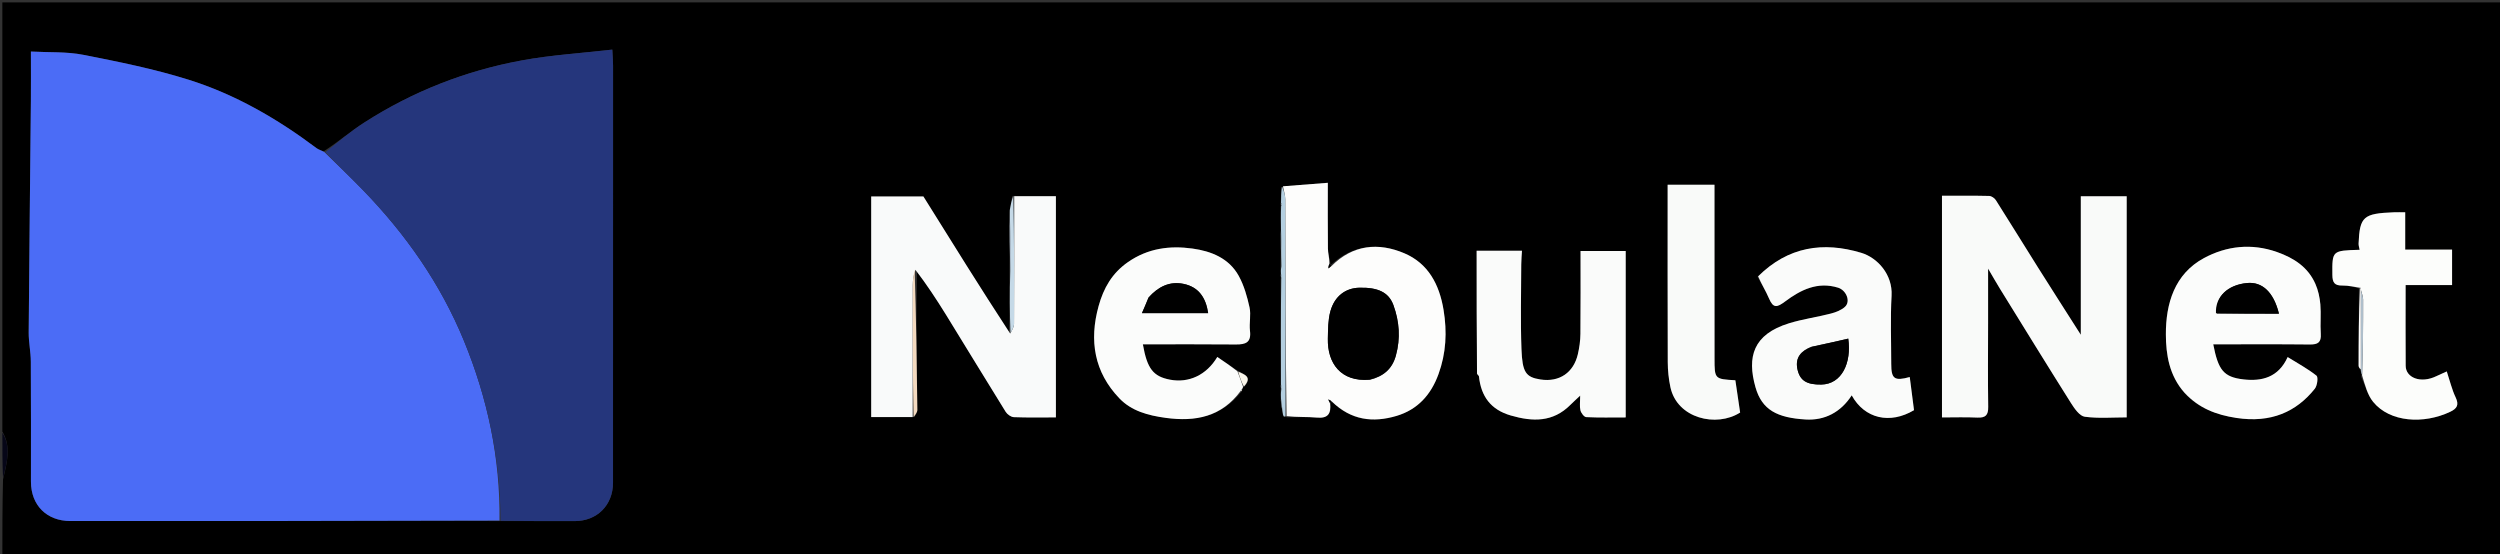 <svg version="1.1" id="Layer_1" xmlns="http://www.w3.org/2000/svg" xmlns:xlink="http://www.w3.org/1999/xlink" x="0px" y="0px"
	 width="100%" viewBox="0 0 1060 235" enable-background="new 0 0 1060 235" xml:space="preserve">
<rect x="0" y="0" width="1060" height="235" fill="#333333" stroke="none"/>
<path fill="#000000" opacity="1" stroke="none" 
	d="
M1,183 
	C1,122.343 1,61.687 1,1.015 
	C354.265,1.015 707.529,1.015 1060.897,1.015 
	C1060.897,79.252 1060.897,157.503 1060.897,235.878 
	C707.667,235.878 354.333,235.878 1,235.878 
	C1,225.255 1,214.59 1.285,203.203 
	C3.023,195.939 4.779,189.388 1,183 
M1001.046,157.737 
	C1001.146,158.179 1001.246,158.62 1001.165,159.837 
	C1002.798,163.375 1003.805,167.42 1006.182,170.355 
	C1013.279,179.117 1027.691,179.929 1038.914,174.586 
	C1041.859,173.184 1042.692,171.627 1041.174,168.447 
	C1039.616,165.183 1038.784,161.572 1037.425,157.484 
	C1035.822,158.214 1034.425,158.81 1033.062,159.476 
	C1026.294,162.784 1020.041,160.094 1020.006,155.11 
	C1019.926,143.84 1019.981,132.568 1019.981,120.876 
	C1026.858,120.876 1033.272,120.876 1039.678,120.876 
	C1039.678,115.71 1039.678,110.979 1039.678,105.841 
	C1032.994,105.841 1026.585,105.841 1019.81,105.841 
	C1019.81,100.341 1019.81,95.253 1019.81,90.004 
	C1017.948,90.004 1016.462,89.955 1014.981,90.012 
	C1002.039,90.513 1000.528,91.843 1000.038,103.246 
	C1000,104.125 1000.328,105.02 1000.488,105.917 
	C988.725,106.247 988.84,106.246 988.928,116.637 
	C988.956,119.842 989.886,121.128 993.206,121.067 
	C995.804,121.019 998.416,121.71 1000.183,122.341 
	C1000.123,133.257 1000.046,144.174 1000.045,155.09 
	C1000.045,155.746 1000.654,156.401 1001.046,157.737 
M428.02,89.955 
	C428.066,98.288 428.111,106.62 428.011,115.886 
	C428.059,124.262 428.106,132.638 427.852,141.629 
	C415.734,122.174 403.615,102.719 391.512,83.289 
	C384.217,83.289 376.806,83.289 369.389,83.289 
	C369.389,114.612 369.389,145.639 369.389,176.843 
	C375.383,176.843 381.172,176.843 387.787,176.76 
	C388.193,175.765 388.962,174.766 388.951,173.776 
	C388.73,153.863 388.419,133.952 388.801,114.228 
	C392.909,120.634 397.107,126.985 401.108,133.458 
	C409.572,147.153 417.898,160.933 426.401,174.602 
	C427.078,175.691 428.663,176.827 429.867,176.874 
	C435.791,177.107 441.73,176.98 447.697,176.98 
	C447.697,145.391 447.697,114.347 447.697,83.184 
	C441.624,83.184 435.833,83.184 429.218,83.074 
	C428.865,85.059 428.512,87.045 428.02,89.955 
M542.974,165.767 
	C543.028,166.855 543.083,167.942 543.02,169.868 
	C543.336,171.949 543.652,174.029 544.087,176.645 
	C544.407,176.706 544.727,176.766 545.97,176.942 
	C550.099,176.955 554.255,176.674 558.349,177.057 
	C563.148,177.505 564.445,175.282 564.274,170.659 
	C564.378,170.511 564.482,170.364 565.132,170.651 
	C572.909,178.234 582.152,179.292 592.077,176.359 
	C601.118,173.687 606.759,167.342 609.923,158.635 
	C613.157,149.741 613.619,140.752 612.064,131.356 
	C610.272,120.535 605.533,111.692 595.474,107.399 
	C584.474,102.704 573.59,103.705 564.264,112.351 
	C564.15,112.211 564.035,112.07 563.983,111.081 
	C563.654,109.19 563.062,107.301 563.041,105.407 
	C562.941,96.334 562.996,87.259 562.996,77.507 
	C556.22,78.032 550.097,78.506 543.206,79.309 
	C543.189,81.549 543.172,83.79 543.03,86.497 
	C543.03,86.497 543.142,86.968 542.977,87.87 
	C543.031,90.924 543.085,93.978 543.009,97.953 
	C543.05,102.955 543.091,107.958 542.969,113.719 
	C543.022,114.489 543.076,115.259 543.009,116.67 
	C543.053,117.101 543.098,117.531 542.977,118.891 
	C543.03,133.604 543.084,148.316 543.014,163.67 
	C543.055,164.101 543.096,164.532 542.974,165.767 
M527.755,163.755 
	C531.226,159.717 527.465,158.726 524.338,156.901 
	C521.614,155.057 518.891,153.213 516.136,151.348 
	C511.549,159.066 504.011,162.482 496.135,160.993 
	C488.953,159.636 486.385,156.327 484.577,146.002 
	C497.74,146.002 510.882,145.919 524.022,146.051 
	C528.167,146.093 530.596,145.201 529.994,140.298 
	C529.592,137.02 530.5,133.527 529.806,130.353 
	C528.801,125.758 527.467,121.039 525.215,116.957 
	C521.08,109.463 513.536,106.482 505.609,105.388 
	C495.981,104.058 486.725,105.249 478.269,111.121 
	C471.5,115.821 467.924,122.147 465.814,129.746 
	C461.741,144.411 463.943,157.793 474.646,168.929 
	C479.79,174.28 486.754,176.145 494.2,177.167 
	C506.995,178.923 517.935,176.708 526.524,165.899 
	C526.606,165.602 526.688,165.306 526.94,164.526 
	C526.983,164.361 527.026,164.196 527.755,163.755 
M137.22,64.185 
	C136.199,63.729 135.048,63.447 134.176,62.792 
	C117.578,50.333 99.707,39.988 79.927,33.787 
	C65.372,29.224 50.293,26.188 35.296,23.24 
	C28.244,21.855 20.838,22.279 13.103,21.857 
	C13.103,29.31 13.157,35.998 13.094,42.685 
	C12.785,75.444 12.405,108.203 12.164,140.963 
	C12.134,145.06 13.039,149.161 13.066,153.263 
	C13.178,170.258 13.121,187.254 13.122,204.249 
	C13.122,214.243 19.82,220.919 29.845,220.917 
	C58.504,220.912 87.163,220.936 115.823,220.902 
	C147.813,220.865 179.803,220.777 212.737,220.935 
	C223.058,220.938 233.378,220.955 243.699,220.94 
	C253.19,220.927 259.917,214.168 259.919,204.647 
	C259.934,145.714 259.943,86.782 259.94,27.85 
	C259.94,26.078 259.777,24.307 259.616,21.035 
	C246.481,22.548 233.799,23.314 221.392,25.585 
	C197.452,29.967 175.047,38.749 154.512,51.919 
	C148.75,55.614 143.474,60.068 137.22,64.185 
M842.952,136.5 
	C842.952,129.443 842.952,122.386 842.952,113.893 
	C845.125,117.588 846.503,120.035 847.978,122.422 
	C858.012,138.65 868.007,154.904 878.184,171.041 
	C879.618,173.316 881.791,176.406 883.949,176.697 
	C889.782,177.484 895.791,176.967 901.715,176.967 
	C901.715,145.419 901.715,114.352 901.715,83.224 
	C895,83.224 888.567,83.224 882.262,83.224 
	C882.262,102.493 882.262,121.53 882.262,141.946 
	C875.61,131.499 869.8,122.454 864.073,113.357 
	C858.104,103.875 852.248,94.322 846.239,84.866 
	C845.688,83.999 844.393,83.106 843.423,83.083 
	C836.799,82.927 830.17,83.001 823.398,83.001 
	C823.398,114.411 823.398,145.468 823.398,176.991 
	C828.491,176.991 833.453,176.82 838.395,177.05 
	C841.872,177.211 843.055,176.034 842.999,172.489 
	C842.817,160.828 842.942,149.163 842.952,136.5 
M926.439,166.895 
	C932.375,173.124 939.668,175.897 948.201,177.203 
	C962.921,179.456 973.662,174.614 981.486,164.816 
	C982.528,163.511 982.986,159.912 982.198,159.286 
	C978.476,156.333 974.227,154.044 969.965,151.393 
	C966.057,160.064 958.979,161.746 951.287,160.87 
	C942.744,159.896 940.541,156.88 938.417,145.998 
	C952.098,145.998 965.751,145.91 979.403,146.06 
	C982.827,146.098 984.257,145.141 984.011,141.531 
	C983.729,137.385 984.187,133.185 983.83,129.051 
	C983.576,126.104 982.913,123.049 981.722,120.355 
	C978.584,113.257 972.652,109.407 965.485,106.87 
	C954.679,103.045 944.036,104.264 934.463,109.436 
	C922.007,116.165 918.289,128.718 918.328,141.775 
	C918.354,150.324 919.739,159.293 926.439,166.895 
M745.192,117.376 
	C746.841,120.441 748.727,123.405 750.082,126.595 
	C751.884,130.84 753.498,130.358 756.913,127.809 
	C763.432,122.945 770.626,119.285 779.327,121.968 
	C782.793,123.037 784.788,127.762 782.289,130.067 
	C780.725,131.51 778.426,132.4 776.304,132.948 
	C770.414,134.466 764.324,135.29 758.528,137.082 
	C743.309,141.789 740.68,151.31 744.318,164.17 
	C747.076,173.923 753.653,177.13 765.551,177.861 
	C773.66,178.359 780.484,174.812 785.127,167.628 
	C790.599,177.569 801.363,179.988 811.541,173.909 
	C810.943,169.267 810.344,164.611 809.732,159.86 
	C803.224,161.675 801.888,160.625 801.887,154.347 
	C801.884,144.681 801.488,134.992 802.029,125.356 
	C802.531,116.414 796.062,109.276 789.194,107.203 
	C773.057,102.33 758.155,104.549 745.192,117.376 
M626.419,158.86 
	C626.644,159.096 627.043,159.315 627.07,159.573 
	C627.97,168.045 632.047,173.695 640.576,176.169 
	C649.861,178.863 658.446,179.073 665.826,171.682 
	C667.037,170.47 668.318,169.328 669.997,167.748 
	C669.997,170.368 669.689,172.264 670.106,173.984 
	C670.381,175.117 671.659,176.813 672.557,176.857 
	C677.965,177.126 683.392,176.991 689.297,176.991 
	C689.297,153.143 689.297,129.987 689.297,106.413 
	C682.946,106.413 676.627,106.413 670.149,106.413 
	C670.149,118.294 670.219,129.936 670.099,141.577 
	C670.069,144.451 669.659,147.375 669.009,150.18 
	C667.222,157.897 661.277,162.159 653.125,160.894 
	C646.886,159.925 645.469,157.802 645.104,148.051 
	C644.655,136.074 644.982,124.068 645.011,112.075 
	C645.016,110.155 645.212,108.237 645.319,106.311 
	C639.189,106.311 632.793,106.311 626.09,106.311 
	C626.09,123.751 626.09,140.88 626.419,158.86 
M726.942,91.508 
	C726.942,87.074 726.942,82.641 726.942,78.321 
	C720.024,78.321 713.627,78.321 707.078,78.321 
	C707.078,103.616 707.034,128.581 707.128,153.546 
	C707.141,157.083 707.512,160.683 708.248,164.141 
	C711.079,177.437 727.763,181.342 737.813,174.918 
	C737.131,170.292 736.457,165.725 735.794,161.233 
	C726.977,160.717 726.968,160.717 726.963,151.963 
	C726.951,132.144 726.948,112.324 726.942,91.508 
z"/>
<path fill="#060617" opacity="1" stroke="none" 
	d="
M1,183.468 
	C4.779,189.388 3.023,195.939 1.285,202.74 
	C1,196.646 1,190.291 1,183.468 
z"/>
<path fill="#4B6CF6" opacity="1" stroke="none" 
	d="
M211.793,220.711 
	C179.803,220.777 147.813,220.865 115.823,220.902 
	C87.163,220.936 58.504,220.912 29.845,220.917 
	C19.82,220.919 13.122,214.243 13.122,204.249 
	C13.121,187.254 13.178,170.258 13.066,153.263 
	C13.039,149.161 12.134,145.06 12.164,140.963 
	C12.405,108.203 12.785,75.444 13.094,42.685 
	C13.157,35.998 13.103,29.31 13.103,21.857 
	C20.838,22.279 28.244,21.855 35.296,23.24 
	C50.293,26.188 65.372,29.224 79.927,33.787 
	C99.707,39.988 117.578,50.333 134.176,62.792 
	C135.048,63.447 136.199,63.729 137.587,64.519 
	C143.265,70.089 148.677,75.226 153.867,80.578 
	C171.997,99.271 186.738,120.25 196.688,144.447 
	C206.735,168.882 212.096,194.232 211.793,220.711 
z"/>
<path fill="#25367C" opacity="1" stroke="none" 
	d="
M212.265,220.823 
	C212.096,194.232 206.735,168.882 196.688,144.447 
	C186.738,120.25 171.997,99.271 153.867,80.578 
	C148.677,75.226 143.265,70.089 137.965,64.514 
	C143.474,60.068 148.75,55.614 154.512,51.919 
	C175.047,38.749 197.452,29.967 221.392,25.585 
	C233.799,23.314 246.481,22.548 259.616,21.035 
	C259.777,24.307 259.94,26.078 259.94,27.85 
	C259.943,86.782 259.934,145.714 259.919,204.647 
	C259.917,214.168 253.19,220.927 243.699,220.94 
	C233.378,220.955 223.058,220.938 212.265,220.823 
z"/>
<path fill="#F9FAF9" opacity="1" stroke="none" 
	d="
M842.951,137 
	C842.942,149.163 842.817,160.828 842.999,172.489 
	C843.055,176.034 841.872,177.211 838.395,177.05 
	C833.453,176.82 828.491,176.991 823.398,176.991 
	C823.398,145.468 823.398,114.411 823.398,83.001 
	C830.17,83.001 836.799,82.927 843.423,83.083 
	C844.393,83.106 845.688,83.999 846.239,84.866 
	C852.248,94.322 858.104,103.875 864.073,113.357 
	C869.8,122.454 875.61,131.499 882.262,141.946 
	C882.262,121.53 882.262,102.493 882.262,83.224 
	C888.567,83.224 895,83.224 901.715,83.224 
	C901.715,114.352 901.715,145.419 901.715,176.967 
	C895.791,176.967 889.782,177.484 883.949,176.697 
	C881.791,176.406 879.618,173.316 878.184,171.041 
	C868.007,154.904 858.012,138.65 847.978,122.422 
	C846.503,120.035 845.125,117.588 842.952,113.893 
	C842.952,122.386 842.952,129.443 842.951,137 
z"/>
<path fill="#F9FAFA" opacity="1" stroke="none" 
	d="
M386.96,176.843 
	C381.172,176.843 375.383,176.843 369.389,176.843 
	C369.389,145.639 369.389,114.612 369.389,83.289 
	C376.806,83.289 384.217,83.289 391.512,83.289 
	C403.615,102.719 415.734,122.174 428.318,141.426 
	C429.192,139.896 429.951,138.572 429.957,137.243 
	C430.047,119.223 430.031,101.203 430.042,83.184 
	C435.833,83.184 441.624,83.184 447.697,83.184 
	C447.697,114.347 447.697,145.391 447.697,176.98 
	C441.73,176.98 435.791,177.107 429.867,176.874 
	C428.663,176.827 427.078,175.691 426.401,174.602 
	C417.898,160.933 409.572,147.153 401.108,133.458 
	C397.107,126.985 392.909,120.634 388.135,114.394 
	C387.311,116.696 387.022,118.832 387.017,120.969 
	C386.969,139.593 386.972,158.218 386.96,176.843 
z"/>
<path fill="#FDFDFC" opacity="1" stroke="none" 
	d="
M563.923,171.072 
	C564.445,175.282 563.148,177.505 558.349,177.057 
	C554.255,176.674 550.099,176.955 545.513,176.427 
	C545.039,145.465 545.041,115.018 544.963,84.572 
	C544.958,82.707 544.319,80.844 543.975,78.98 
	C550.097,78.506 556.22,78.032 562.996,77.507 
	C562.996,87.259 562.941,96.334 563.041,105.407 
	C563.062,107.301 563.654,109.19 563.662,111.607 
	C563.305,112.692 563.268,113.251 563.231,113.811 
	C563.676,113.475 564.121,113.139 564.566,112.803 
	C573.59,103.705 584.474,102.704 595.474,107.399 
	C605.533,111.692 610.272,120.535 612.064,131.356 
	C613.619,140.752 613.157,149.741 609.923,158.635 
	C606.759,167.342 601.118,173.687 592.077,176.359 
	C582.152,179.292 572.909,178.234 564.667,170.208 
	C563.865,169.631 563.527,169.497 563.19,169.363 
	C563.434,169.933 563.678,170.503 563.923,171.072 
M581.01,160.991 
	C586.516,159.574 590.27,156.518 591.854,150.738 
	C593.856,143.433 593.348,136.35 590.809,129.381 
	C588.839,123.976 584.291,121.799 576.336,121.994 
	C570.551,122.136 565.881,125.528 564.094,131.955 
	C563.064,135.655 563.095,139.702 563.009,143.601 
	C562.784,153.865 568.388,162.015 581.01,160.991 
z"/>
<path fill="#FBFCFB" opacity="1" stroke="none" 
	d="
M926.275,166.562 
	C919.739,159.293 918.354,150.324 918.328,141.775 
	C918.289,128.718 922.007,116.165 934.463,109.436 
	C944.036,104.264 954.679,103.045 965.485,106.87 
	C972.652,109.407 978.584,113.257 981.722,120.355 
	C982.913,123.049 983.576,126.104 983.83,129.051 
	C984.187,133.185 983.729,137.385 984.011,141.531 
	C984.257,145.141 982.827,146.098 979.403,146.06 
	C965.751,145.91 952.098,145.998 938.417,145.998 
	C940.541,156.88 942.744,159.896 951.287,160.87 
	C958.979,161.746 966.057,160.064 969.965,151.393 
	C974.227,154.044 978.476,156.333 982.198,159.286 
	C982.986,159.912 982.528,163.511 981.486,164.816 
	C973.662,174.614 962.921,179.456 948.201,177.203 
	C939.668,175.897 932.375,173.124 926.275,166.562 
M939.98,132.99 
	C948.699,132.99 957.419,132.99 966.271,132.99 
	C964.037,123.896 959.2,119.398 952.792,119.999 
	C944.589,120.768 939.209,125.758 939.98,132.99 
z"/>
<path fill="#FBFCFB" opacity="1" stroke="none" 
	d="
M526.003,165.809 
	C517.935,176.708 506.995,178.923 494.2,177.167 
	C486.754,176.145 479.79,174.28 474.646,168.929 
	C463.943,157.793 461.741,144.411 465.814,129.746 
	C467.924,122.147 471.5,115.821 478.269,111.121 
	C486.725,105.249 495.981,104.058 505.609,105.388 
	C513.536,106.482 521.08,109.463 525.215,116.957 
	C527.467,121.039 528.801,125.758 529.806,130.353 
	C530.5,133.527 529.592,137.02 529.994,140.298 
	C530.596,145.201 528.167,146.093 524.022,146.051 
	C510.882,145.919 497.74,146.002 484.577,146.002 
	C486.385,156.327 488.953,159.636 496.135,160.993 
	C504.011,162.482 511.549,159.066 516.136,151.348 
	C518.891,153.213 521.614,155.057 524.667,157.426 
	C525.686,159.977 526.378,162.004 527.069,164.03 
	C527.026,164.196 526.983,164.361 526.687,164.858 
	C526.23,165.354 526.086,165.561 526.003,165.809 
M486.923,126.475 
	C486.019,128.556 485.114,130.637 484.183,132.782 
	C493.833,132.782 502.929,132.782 512.256,132.782 
	C511.286,126.253 508.282,121.698 501.82,120.363 
	C495.922,119.145 491.083,121.537 486.923,126.475 
z"/>
<path fill="#FAFBFA" opacity="1" stroke="none" 
	d="
M745.453,117.161 
	C758.155,104.549 773.057,102.33 789.194,107.203 
	C796.062,109.276 802.531,116.414 802.029,125.356 
	C801.488,134.992 801.884,144.681 801.887,154.347 
	C801.888,160.625 803.224,161.675 809.732,159.86 
	C810.344,164.611 810.943,169.267 811.541,173.909 
	C801.363,179.988 790.599,177.569 785.127,167.628 
	C780.484,174.812 773.66,178.359 765.551,177.861 
	C753.653,177.13 747.076,173.923 744.318,164.17 
	C740.68,151.31 743.309,141.789 758.528,137.082 
	C764.324,135.29 770.414,134.466 776.304,132.948 
	C778.426,132.4 780.725,131.51 782.289,130.067 
	C784.788,127.762 782.793,123.037 779.327,121.968 
	C770.626,119.285 763.432,122.945 756.913,127.809 
	C753.498,130.358 751.884,130.84 750.082,126.595 
	C748.727,123.405 746.841,120.441 745.453,117.161 
M767.987,147.022 
	C763.73,148.691 761.112,151.565 762.08,156.361 
	C763.106,161.443 766.128,163.148 772.247,163.043 
	C780.972,162.892 785.117,153.758 783.661,143.576 
	C778.729,144.715 773.771,145.86 767.987,147.022 
z"/>
<path fill="#FAFBFA" opacity="1" stroke="none" 
	d="
M626.255,158.434 
	C626.09,140.88 626.09,123.751 626.09,106.311 
	C632.793,106.311 639.189,106.311 645.319,106.311 
	C645.212,108.237 645.016,110.155 645.011,112.075 
	C644.982,124.068 644.655,136.074 645.104,148.051 
	C645.469,157.802 646.886,159.925 653.125,160.894 
	C661.277,162.159 667.222,157.897 669.009,150.18 
	C669.659,147.375 670.069,144.451 670.099,141.577 
	C670.219,129.936 670.149,118.294 670.149,106.413 
	C676.627,106.413 682.946,106.413 689.297,106.413 
	C689.297,129.987 689.297,153.143 689.297,176.991 
	C683.392,176.991 677.965,177.126 672.557,176.857 
	C671.659,176.813 670.381,175.117 670.106,173.984 
	C669.689,172.264 669.997,170.368 669.997,167.748 
	C668.318,169.328 667.037,170.47 665.826,171.682 
	C658.446,179.073 649.861,178.863 640.576,176.169 
	C632.047,173.695 627.97,168.045 627.07,159.573 
	C627.043,159.315 626.644,159.096 626.255,158.434 
z"/>
<path fill="#FCFDFB" opacity="1" stroke="none" 
	d="
M1001.022,122.072 
	C998.416,121.71 995.804,121.019 993.206,121.067 
	C989.886,121.128 988.956,119.842 988.928,116.637 
	C988.84,106.246 988.725,106.247 1000.488,105.917 
	C1000.328,105.02 1000,104.125 1000.038,103.246 
	C1000.528,91.843 1002.039,90.513 1014.981,90.012 
	C1016.462,89.955 1017.948,90.004 1019.81,90.004 
	C1019.81,95.253 1019.81,100.341 1019.81,105.841 
	C1026.585,105.841 1032.994,105.841 1039.678,105.841 
	C1039.678,110.979 1039.678,115.71 1039.678,120.876 
	C1033.272,120.876 1026.858,120.876 1019.981,120.876 
	C1019.981,132.568 1019.926,143.84 1020.006,155.11 
	C1020.041,160.094 1026.294,162.784 1033.062,159.476 
	C1034.425,158.81 1035.822,158.214 1037.425,157.484 
	C1038.784,161.572 1039.616,165.183 1041.174,168.447 
	C1042.692,171.627 1041.859,173.184 1038.914,174.586 
	C1027.691,179.929 1013.279,179.117 1006.182,170.355 
	C1003.805,167.42 1002.798,163.375 1001.517,159.12 
	C1001.918,147.94 1002.007,137.475 1001.969,127.012 
	C1001.964,125.627 1001.312,124.244 1000.976,122.663 
	C1000.992,122.466 1001.022,122.072 1001.022,122.072 
z"/>
<path fill="#F9FAF9" opacity="1" stroke="none" 
	d="
M726.942,92.006 
	C726.948,112.324 726.951,132.144 726.963,151.963 
	C726.968,160.717 726.977,160.717 735.794,161.233 
	C736.457,165.725 737.131,170.292 737.813,174.918 
	C727.763,181.342 711.079,177.437 708.248,164.141 
	C707.512,160.683 707.141,157.083 707.128,153.546 
	C707.034,128.581 707.078,103.616 707.078,78.321 
	C713.627,78.321 720.024,78.321 726.942,78.321 
	C726.942,82.641 726.942,87.074 726.942,92.006 
z"/>
<path fill="#B4CFE0" opacity="1" stroke="none" 
	d="
M543.59,79.145 
	C544.319,80.844 544.958,82.707 544.963,84.572 
	C545.041,115.018 545.039,145.465 545.051,176.369 
	C544.727,176.766 544.407,176.706 544.027,175.957 
	C543.69,173.189 543.414,171.11 543.138,169.03 
	C543.083,167.942 543.028,166.855 543.262,165.222 
	C543.413,164.128 543.275,163.578 543.138,163.028 
	C543.084,148.316 543.03,133.604 543.265,118.281 
	C543.412,117.124 543.271,116.577 543.129,116.029 
	C543.076,115.259 543.022,114.489 543.323,113.033 
	C543.498,107.242 543.318,102.137 543.139,97.032 
	C543.085,93.978 543.031,90.924 543.209,87.336 
	C543.496,86.703 543.622,86.556 543.593,86.514 
	C543.472,86.335 543.305,86.189 543.154,86.03 
	C543.172,83.79 543.189,81.549 543.59,79.145 
z"/>
<path fill="#F3D9BF" opacity="1" stroke="none" 
	d="
M387.374,176.801 
	C386.972,158.218 386.969,139.593 387.017,120.969 
	C387.022,118.832 387.311,116.696 387.797,114.3 
	C388.419,133.952 388.73,153.863 388.951,173.776 
	C388.962,174.766 388.193,175.765 387.374,176.801 
z"/>
<path fill="#C5D9E7" opacity="1" stroke="none" 
	d="
M429.63,83.129 
	C430.031,101.203 430.047,119.223 429.957,137.243 
	C429.951,138.572 429.192,139.896 428.468,141.118 
	C428.106,132.638 428.059,124.262 428.352,115.108 
	C428.515,105.896 428.337,97.463 428.159,89.031 
	C428.512,87.045 428.865,85.059 429.63,83.129 
z"/>
<path fill="#AFBFCB" opacity="1" stroke="none" 
	d="
M1000.96,122.86 
	C1001.312,124.244 1001.964,125.627 1001.969,127.012 
	C1002.007,137.475 1001.918,147.94 1001.607,158.733 
	C1001.246,158.62 1001.146,158.179 1001.032,156.925 
	C1000.999,145.028 1000.979,133.944 1000.96,122.86 
z"/>
<path fill="#FFFFFF" opacity="1" stroke="none" 
	d="
M1000.976,122.663 
	C1000.979,133.944 1000.999,145.028 1000.999,156.584 
	C1000.654,156.401 1000.045,155.746 1000.045,155.09 
	C1000.046,144.174 1000.123,133.257 1000.602,122.207 
	C1001.022,122.072 1000.992,122.466 1000.976,122.663 
z"/>
<path fill="#D8EAFF" opacity="1" stroke="none" 
	d="
M428.089,89.493 
	C428.337,97.463 428.515,105.896 428.425,114.641 
	C428.111,106.62 428.066,98.288 428.089,89.493 
z"/>
<path fill="#FAF6EB" opacity="1" stroke="none" 
	d="
M527.412,163.893 
	C526.378,162.004 525.686,159.977 524.992,157.572 
	C527.465,158.726 531.226,159.717 527.412,163.893 
z"/>
<path fill="#C8E3F5" opacity="1" stroke="none" 
	d="
M543.074,97.492 
	C543.318,102.137 543.498,107.242 543.405,112.653 
	C543.091,107.958 543.05,102.955 543.074,97.492 
z"/>
<path fill="#C8E3F5" opacity="1" stroke="none" 
	d="
M543.079,169.449 
	C543.414,171.11 543.69,173.189 543.967,175.689 
	C543.652,174.029 543.336,171.949 543.079,169.449 
z"/>
<path fill="#C8E3F5" opacity="1" stroke="none" 
	d="
M543.069,116.35 
	C543.271,116.577 543.412,117.124 543.348,117.817 
	C543.098,117.531 543.053,117.101 543.069,116.35 
z"/>
<path fill="#C8E3F5" opacity="1" stroke="none" 
	d="
M543.076,163.349 
	C543.275,163.578 543.413,164.128 543.344,164.821 
	C543.096,164.532 543.055,164.101 543.076,163.349 
z"/>
<path fill="#FAF6EB" opacity="1" stroke="none" 
	d="
M526.263,165.854 
	C526.086,165.561 526.23,165.354 526.602,165.1 
	C526.688,165.306 526.606,165.602 526.263,165.854 
z"/>
<path fill="#C8E3F5" opacity="1" stroke="none" 
	d="
M543.092,86.264 
	C543.305,86.189 543.472,86.335 543.593,86.514 
	C543.622,86.556 543.496,86.703 543.292,86.885 
	C543.142,86.968 543.03,86.497 543.092,86.264 
z"/>
<path fill="#000000" opacity="1" stroke="none" 
	d="
M580.582,160.999 
	C568.388,162.015 562.784,153.865 563.009,143.601 
	C563.095,139.702 563.064,135.655 564.094,131.955 
	C565.881,125.528 570.551,122.136 576.336,121.994 
	C584.291,121.799 588.839,123.976 590.809,129.381 
	C593.348,136.35 593.856,143.433 591.854,150.738 
	C590.27,156.518 586.516,159.574 580.582,160.999 
z"/>
<path fill="#000000" opacity="1" stroke="none" 
	d="
M564.415,112.577 
	C564.121,113.139 563.676,113.475 563.231,113.811 
	C563.268,113.251 563.305,112.692 563.631,112.032 
	C564.035,112.07 564.15,112.211 564.415,112.577 
z"/>
<path fill="#000000" opacity="1" stroke="none" 
	d="
M564.098,170.866 
	C563.678,170.503 563.434,169.933 563.19,169.363 
	C563.527,169.497 563.865,169.631 564.395,169.99 
	C564.482,170.364 564.378,170.511 564.098,170.866 
z"/>
<path fill="#000000" opacity="1" stroke="none" 
	d="
M939.567,132.818 
	C939.209,125.758 944.589,120.768 952.792,119.999 
	C959.2,119.398 964.037,123.896 966.271,132.99 
	C957.419,132.99 948.699,132.99 939.567,132.818 
z"/>
<path fill="#000000" opacity="1" stroke="none" 
	d="
M486.964,126.091 
	C491.083,121.537 495.922,119.145 501.82,120.363 
	C508.282,121.698 511.286,126.253 512.256,132.782 
	C502.929,132.782 493.833,132.782 484.183,132.782 
	C485.114,130.637 486.019,128.556 486.964,126.091 
z"/>
<path fill="#000000" opacity="1" stroke="none" 
	d="
M768.401,147.013 
	C773.771,145.86 778.729,144.715 783.661,143.576 
	C785.117,153.758 780.972,162.892 772.247,163.043 
	C766.128,163.148 763.106,161.443 762.08,156.361 
	C761.112,151.565 763.73,148.691 768.401,147.013 
z"/>
</svg>